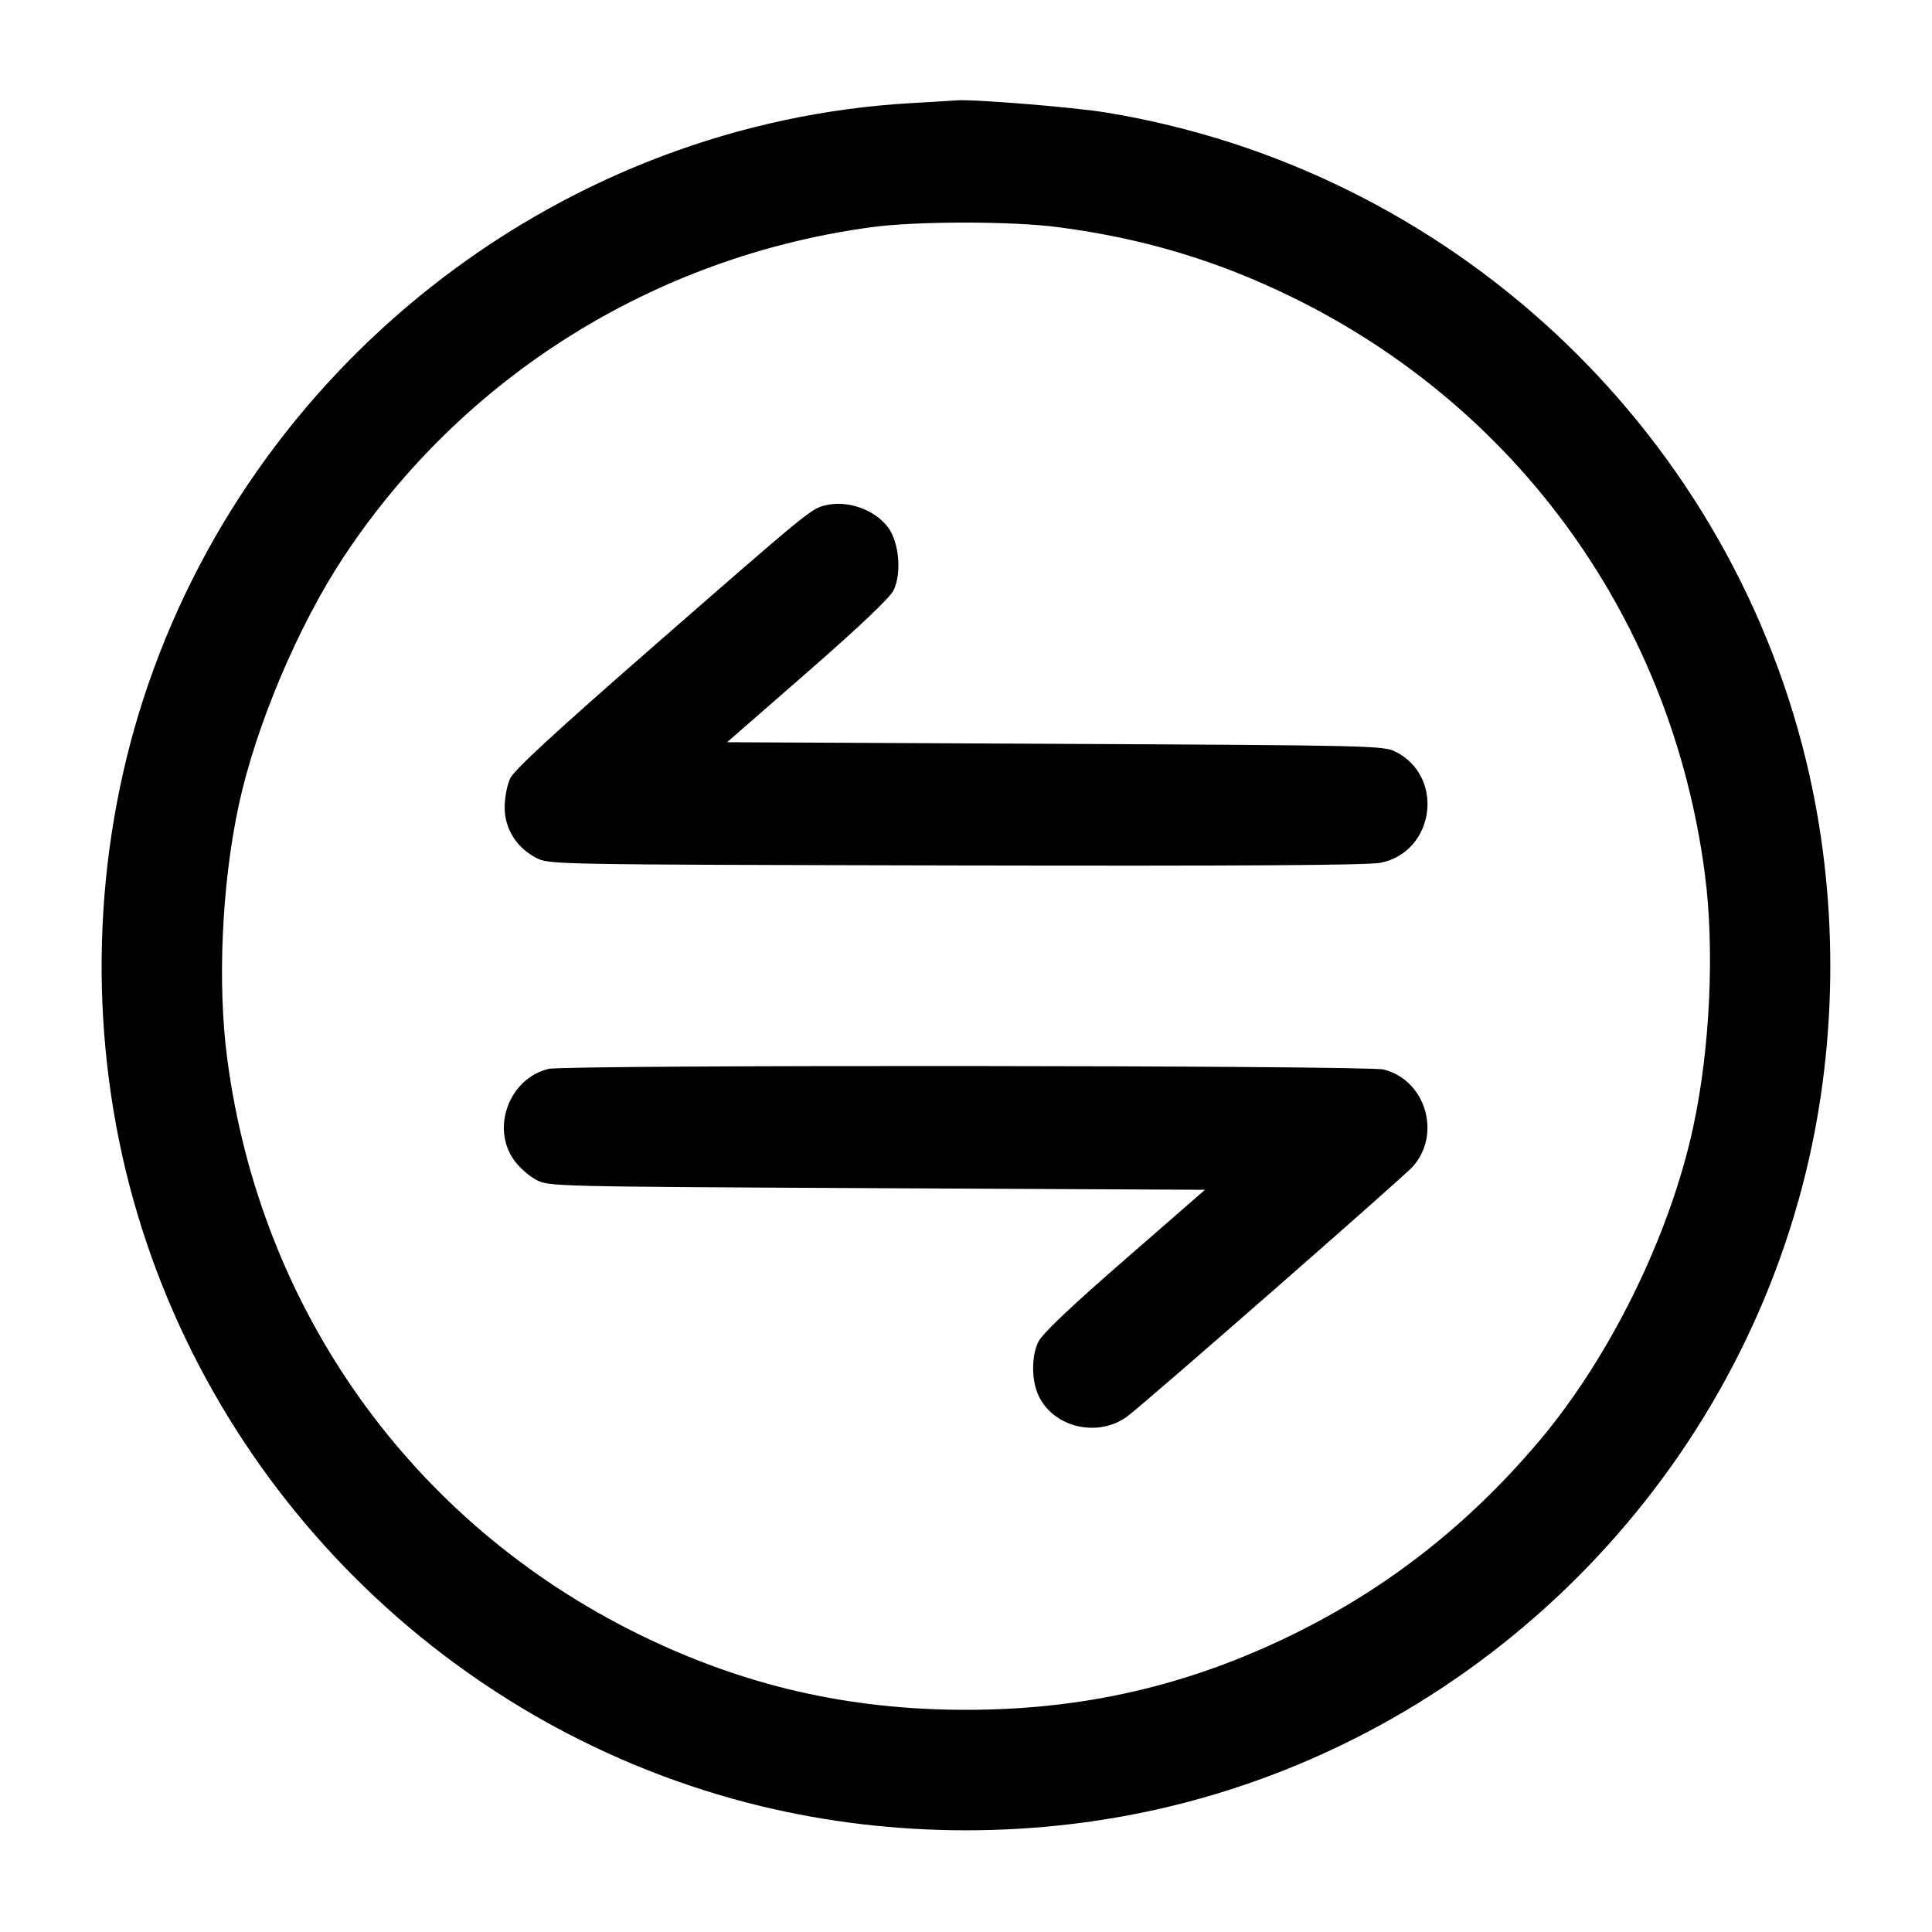 <svg width="24" height="24" viewBox="0 0 24 24" fill="none" xmlns="http://www.w3.org/2000/svg"><path d="M11.320 1.281 C 7.041 1.525,3.252 4.409,1.843 8.497 C 1.180 10.418,1.082 12.560,1.564 14.550 C 2.505 18.428,5.572 21.495,9.450 22.436 C 11.106 22.837,12.894 22.837,14.550 22.436 C 18.428 21.495,21.495 18.428,22.436 14.550 C 22.837 12.894,22.837 11.106,22.436 9.450 C 21.425 5.282,17.985 2.095,13.742 1.398 C 13.334 1.331,12.074 1.229,11.880 1.247 C 11.847 1.250,11.595 1.265,11.320 1.281 M13.146 2.822 C 14.201 2.960,15.125 3.237,16.060 3.696 C 18.877 5.079,20.768 7.722,21.178 10.854 C 21.301 11.786,21.244 13.026,21.034 13.998 C 20.745 15.343,20.003 16.855,19.121 17.900 C 18.247 18.935,17.240 19.726,16.060 20.304 C 14.761 20.940,13.462 21.240,12.000 21.240 C 10.538 21.240,9.236 20.940,7.940 20.304 C 5.123 18.921,3.232 16.278,2.822 13.146 C 2.699 12.214,2.756 10.974,2.966 10.002 C 3.177 9.020,3.703 7.775,4.268 6.920 C 5.750 4.677,8.131 3.188,10.820 2.823 C 11.380 2.746,12.569 2.746,13.146 2.822 M10.249 6.278 C 10.075 6.321,10.031 6.357,8.092 8.051 C 6.891 9.100,6.388 9.564,6.338 9.669 C 6.299 9.752,6.269 9.910,6.269 10.031 C 6.269 10.294,6.416 10.529,6.660 10.656 C 6.819 10.740,6.836 10.740,11.880 10.751 C 15.467 10.758,17.002 10.749,17.154 10.717 C 17.827 10.577,17.948 9.641,17.332 9.336 C 17.187 9.263,16.999 9.259,13.106 9.240 L 9.032 9.220 10.034 8.346 C 10.695 7.768,11.058 7.423,11.102 7.330 C 11.203 7.116,11.168 6.731,11.031 6.550 C 10.860 6.326,10.526 6.210,10.249 6.278 M6.815 13.278 C 6.331 13.393,6.098 14.004,6.383 14.408 C 6.447 14.499,6.572 14.610,6.660 14.656 C 6.818 14.739,6.859 14.740,10.895 14.760 L 14.969 14.780 13.968 15.652 C 13.277 16.254,12.945 16.570,12.897 16.672 C 12.810 16.855,12.813 17.151,12.903 17.341 C 13.092 17.739,13.652 17.864,14.011 17.589 C 14.275 17.387,17.425 14.630,17.548 14.494 C 17.911 14.091,17.711 13.418,17.189 13.286 C 16.979 13.233,7.035 13.226,6.815 13.278 " stroke="none" fill-rule="evenodd" fill="black"></path></svg>